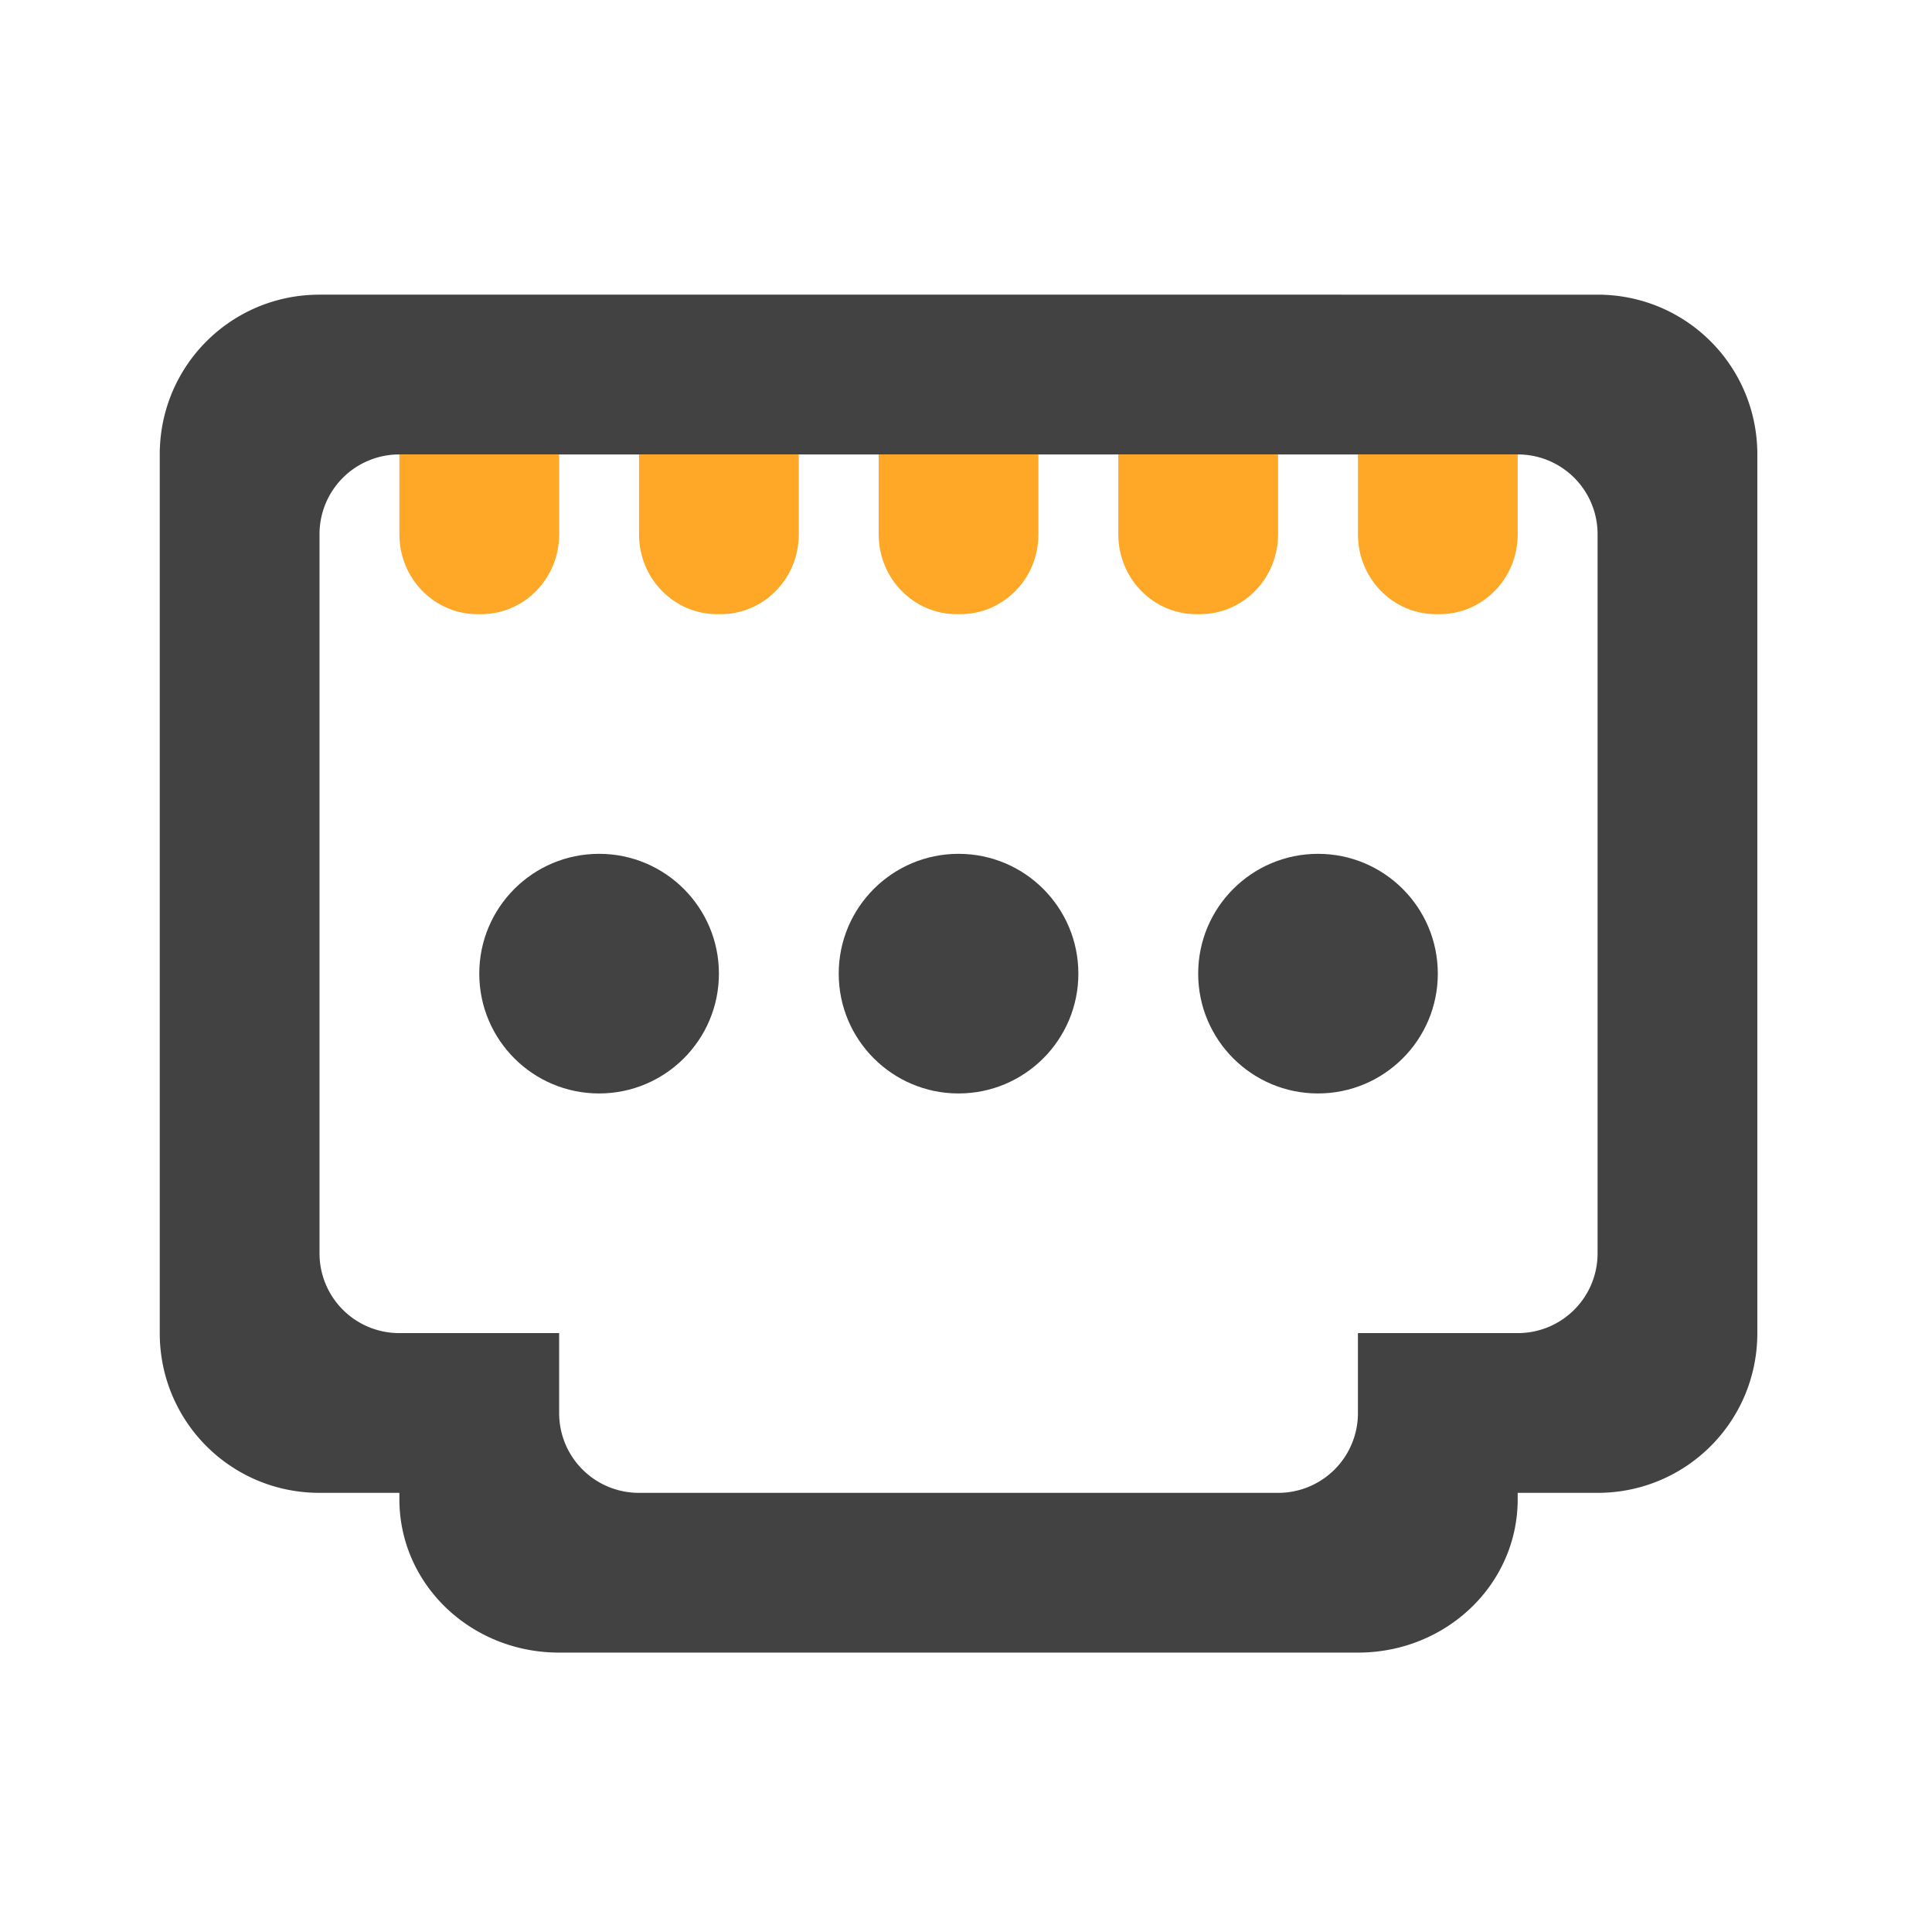 <svg xmlns="http://www.w3.org/2000/svg" width="512pt" height="512pt" viewBox="0 0 512 512"><path d="M84.676 78.09c-23.457 0-42.34 18.883-42.34 42.34v232.855c0 23.453 18.883 42.336 42.34 42.336h21.168v1.707c0 22.508 18.883 40.629 42.336 40.629h211.687c23.457 0 42.336-18.121 42.336-40.629v-1.707h21.172c23.453 0 42.336-18.883 42.336-42.336V120.43c0-23.457-18.883-42.34-42.336-42.34zm21.168 42.34h296.36a21.123 21.123 0 0 1 21.171 21.168v190.515a21.124 21.124 0 0 1-21.172 21.172h-42.336v21.168a21.122 21.122 0 0 1-21.168 21.168H169.348a21.122 21.122 0 0 1-21.168-21.168v-21.168h-42.336a21.123 21.123 0 0 1-21.168-21.172V141.598a21.122 21.122 0 0 1 21.168-21.168zm0 0" fill="#424242"/><path d="M232.855 120.43v21.168c0 11.726 9.25 21.168 20.743 21.168h.851c11.492 0 20.742-9.442 20.742-21.168V120.43zm0 0M169.348 120.43v21.168c0 11.726 9.254 21.168 20.746 21.168h.851c11.493 0 20.743-9.442 20.743-21.168V120.43zm0 0M105.844 120.43v21.168c0 11.726 9.25 21.168 20.742 21.168h.852c11.492 0 20.742-9.442 20.742-21.168V120.43zm0 0M296.363 120.43v21.168c0 11.726 9.25 21.168 20.742 21.168h.852c11.492 0 20.742-9.442 20.742-21.168V120.43zm0 0M359.867 120.43v21.168c0 11.726 9.25 21.168 20.742 21.168h.852c11.492 0 20.742-9.442 20.742-21.168V120.43zm0 0" fill="#ffa726"/><path d="M254.023 226.273c17.54 0 31.754 14.215 31.754 31.75 0 17.54-14.214 31.754-31.754 31.754-17.535 0-31.753-14.214-31.753-31.754 0-17.535 14.218-31.75 31.753-31.75zm0 0M349.285 226.273c17.535 0 31.75 14.215 31.75 31.75 0 17.54-14.215 31.754-31.75 31.754-17.539 0-31.754-14.214-31.754-31.754 0-17.535 14.215-31.75 31.754-31.75zm0 0M158.766 226.273c17.535 0 31.754 14.215 31.754 31.75 0 17.54-14.22 31.754-31.754 31.754-17.54 0-31.754-14.214-31.754-31.754 0-17.535 14.215-31.75 31.754-31.75zm0 0" fill="#424242"/></svg>
